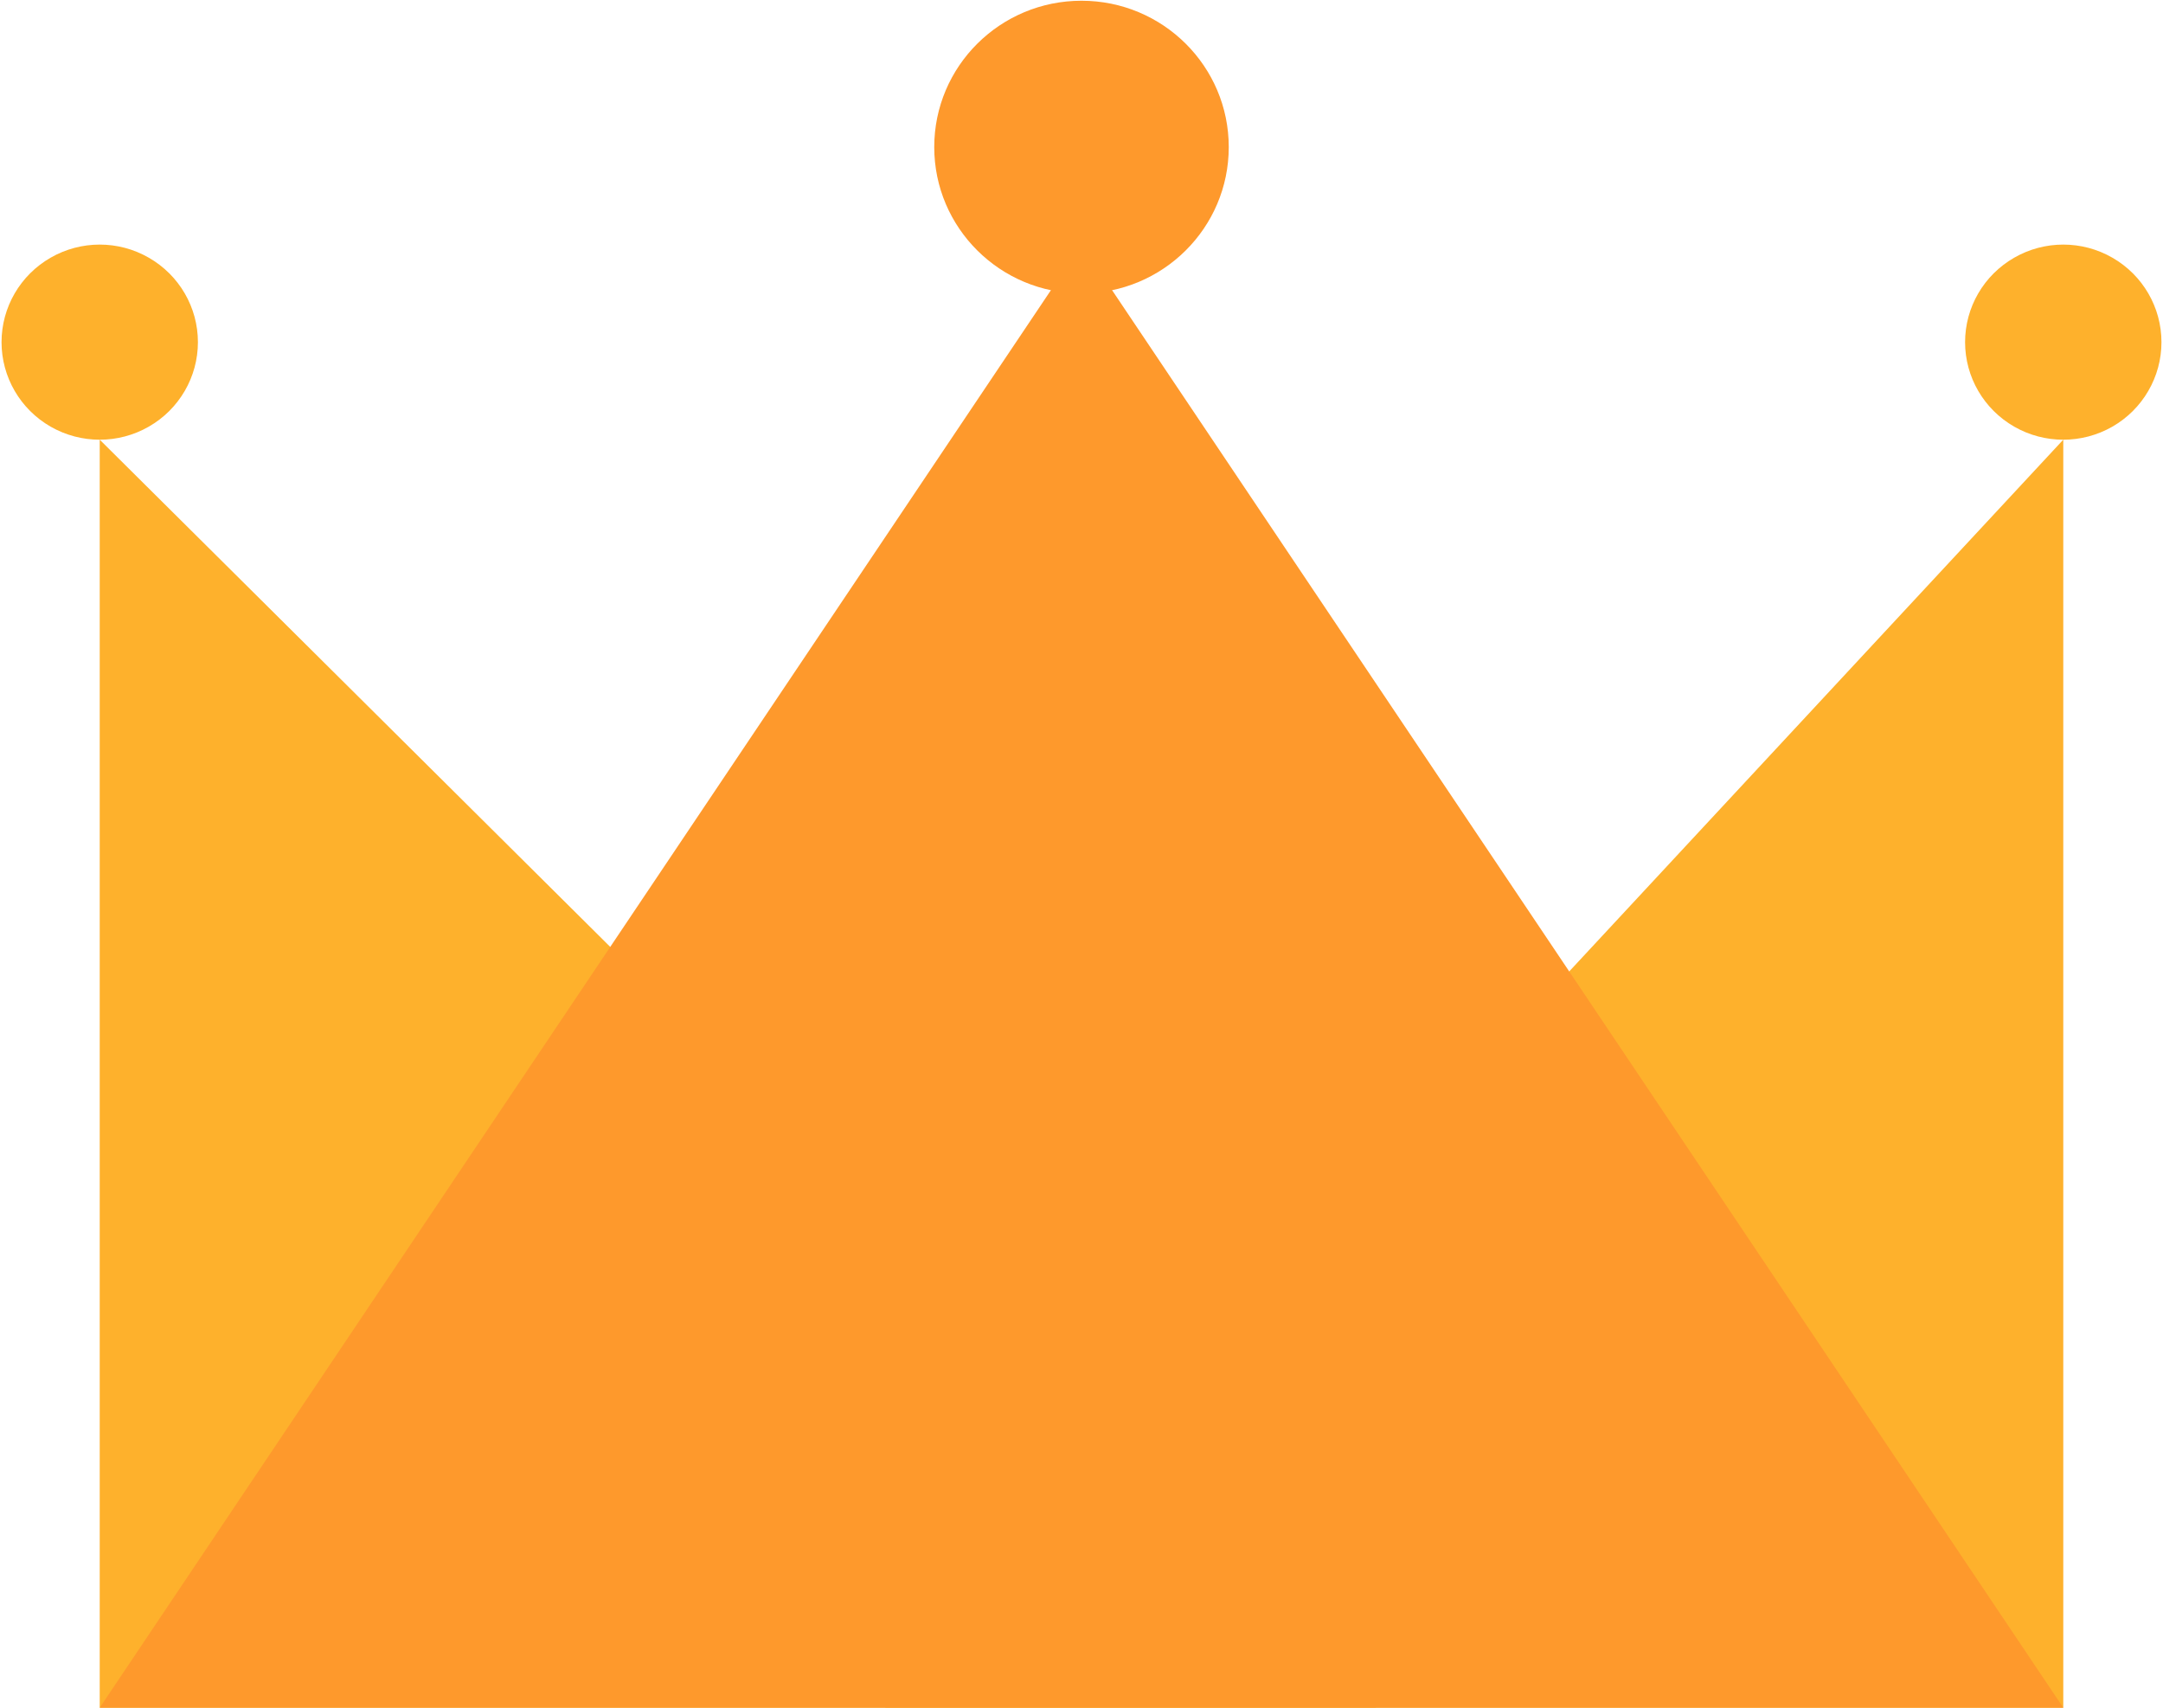 <?xml version="1.0" encoding="UTF-8"?>
<svg width="38px" height="30px" viewBox="0 0 38 30" version="1.1" xmlns="http://www.w3.org/2000/svg" xmlns:xlink="http://www.w3.org/1999/xlink">
    <!-- Generator: Sketch 47.1 (45422) - http://www.bohemiancoding.com/sketch -->
    <title>皇冠</title>
    <desc>Created with Sketch.</desc>
    <defs></defs>
    <g id="Symbols" stroke="none" stroke-width="1" fill="none" fill-rule="evenodd">
        <g id="皇冠" fill-rule="nonzero">
            <g id="Shape">
                <polygon fill="#FEB12C" points="1.752 7.724 1.752 30 24.174 30"></polygon>
                <polygon fill="#FEB12C" points="36.248 7.724 36.248 30 15.55 30"></polygon>
                <polygon fill="#FE992C" points="19 4.297 1.752 30 36.248 30"></polygon>
                <path d="M0.027,6.011 C0.027,6.623 0.356,7.189 0.889,7.495 C1.423,7.801 2.081,7.801 2.614,7.495 C3.148,7.189 3.477,6.623 3.477,6.011 C3.477,5.398 3.148,4.833 2.614,4.527 C2.081,4.22 1.423,4.22 0.889,4.527 C0.356,4.833 0.027,5.398 0.027,6.011 L0.027,6.011 Z" fill="#FEB12C"></path>
                <path d="M34.523,6.011 C34.523,6.623 34.852,7.189 35.386,7.495 C35.919,7.801 36.577,7.801 37.111,7.495 C37.644,7.189 37.973,6.623 37.973,6.011 C37.973,5.398 37.644,4.833 37.111,4.527 C36.577,4.22 35.919,4.22 35.386,4.527 C34.852,4.833 34.523,5.398 34.523,6.011 L34.523,6.011 Z" fill="#FEB12C"></path>
                <path d="M16.413,2.584 C16.413,4.003 17.571,5.154 19,5.154 C20.429,5.154 21.587,4.003 21.587,2.584 C21.587,1.164 20.429,0.013 19,0.013 C17.571,0.013 16.413,1.164 16.413,2.584 Z" fill="#FE992C"></path>
            </g>
        </g>
    </g>
</svg>